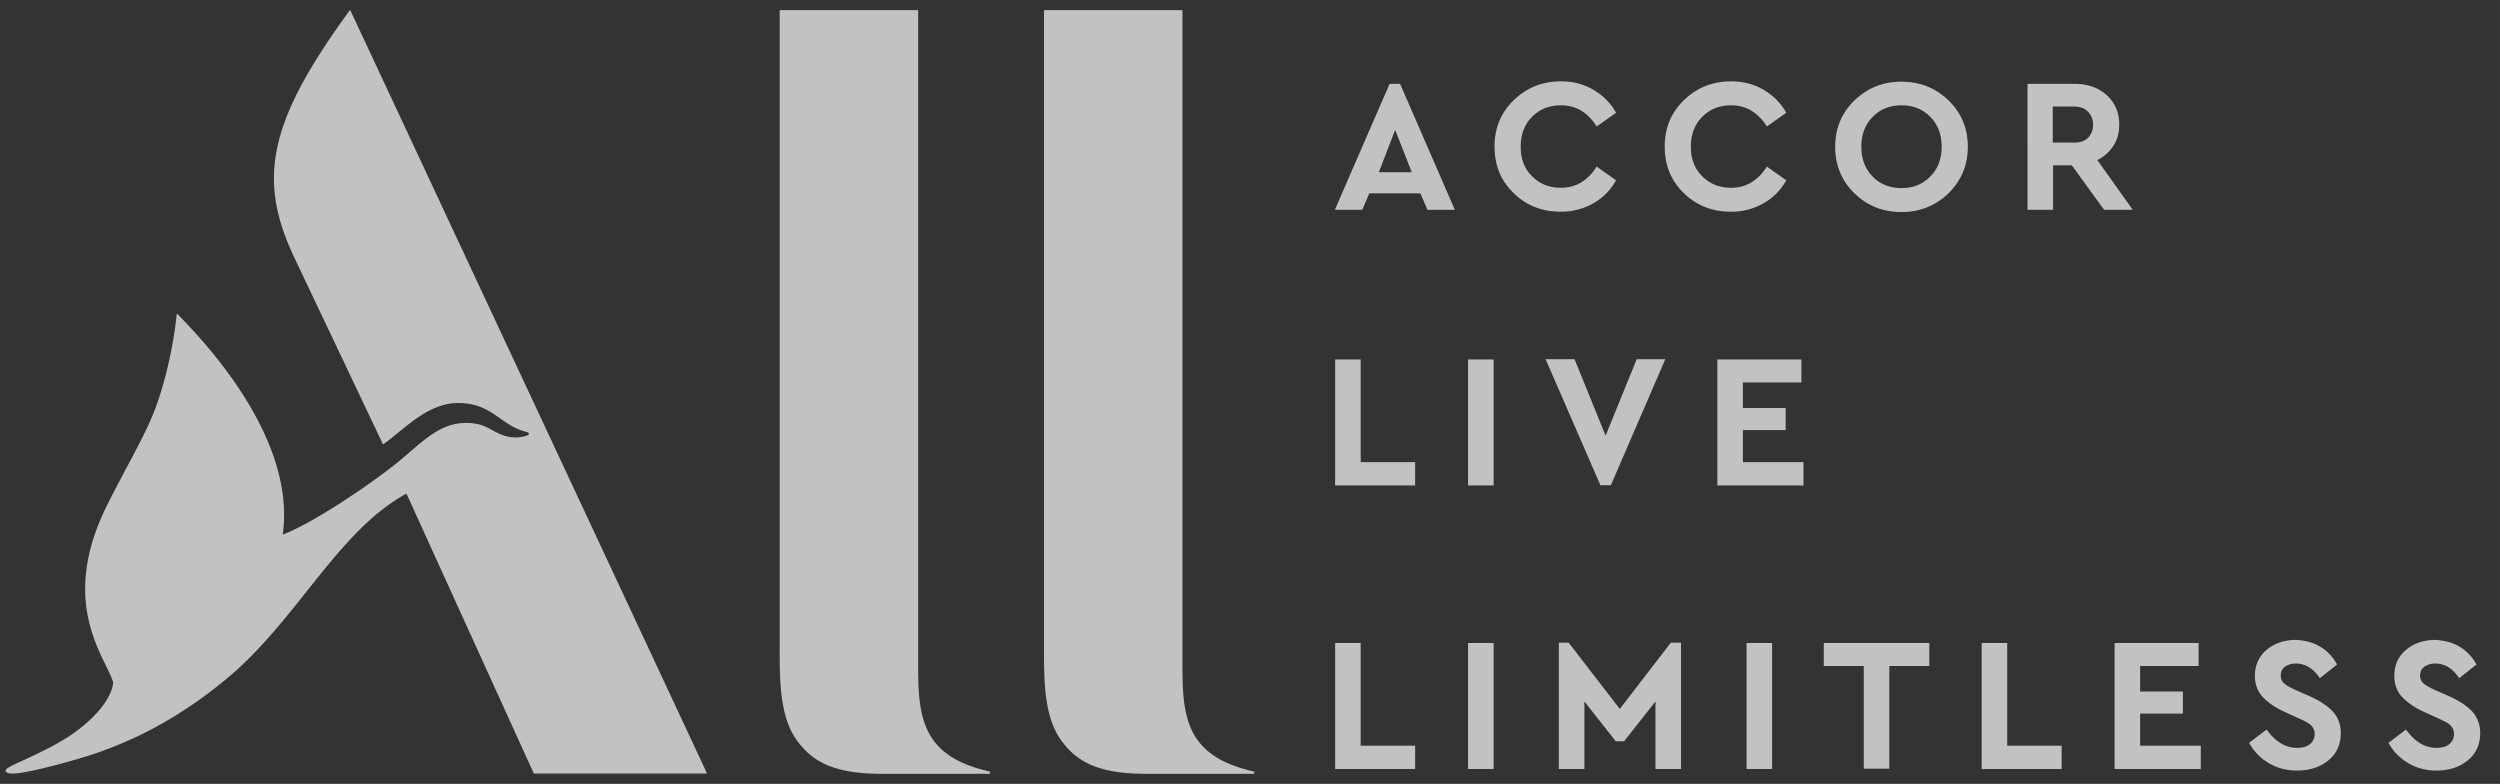<svg width="118" height="37" fill="none" xmlns="http://www.w3.org/2000/svg"><rect width="100%" height="100%" fill="#333333" stroke="none"/><g opacity=".7" clip-path="url(#clip0)" fill="#fff"><path d="M46.736 36.524h-5.084c-2.135 0-3.224-.477-4.008-1.537-.843-1.119-.843-2.834-.843-4.446V.477h6.536V31.51c0 2.462.262 4.208 3.384 4.909v.104h.015zm-13.362-.014h-8.177l-6.013-13.214c-3.283 1.806-5.156 5.977-8.483 8.737-1.699 1.41-3.674 2.658-6.143 3.51-1.119.382-3.021.88-3.733.954-.305.03-.508.015-.552-.088-.03-.088.044-.147.363-.308.363-.176 1.86-.808 2.803-1.469 1.177-.837 1.845-1.732 1.903-2.422-.32-1.146-2.629-3.7-.276-8.385.842-1.689 1.569-2.893 2.092-4.111.595-1.395 1.03-3.363 1.176-4.831.015-.089.03-.089.073-.03 1.147 1.175 5.592 5.786 4.938 10.382 1.481-.573 4.038-2.32 5.214-3.245 1.25-.984 2.063-1.997 3.384-2.027 1.177-.015 1.279.558 2.223.676.232.029.58-.015.755-.103.073-.03.058-.118-.058-.147-1.278-.308-1.598-1.366-3.254-1.366-1.481 0-2.672 1.38-3.53 1.953l-4.197-8.84c-1.743-3.7-1.22-6.387 2.644-11.673L33.374 36.51zm25.837.014h-5.084c-2.135 0-3.224-.477-4.008-1.537-.843-1.119-.843-2.834-.843-4.446V.477h6.536V31.51c0 2.462.262 4.208 3.385 4.909v.104h.014zm7.831-27.398h-2.41l-.335.778h-1.293l2.586-5.947h.494l2.585 5.947h-1.293l-.334-.778zm-1.19-2.996l-.77 1.997h1.554L65.85 6.13zm9.352-1.894c.45.265.814.617 1.075 1.087l-.915.646c-.421-.66-.973-.998-1.685-.998-.552 0-1.002.176-1.365.543-.363.367-.537.837-.537 1.41 0 .572.174 1.042.537 1.394.363.368.813.544 1.365.544.712 0 1.264-.338 1.685-.999l.915.646c-.261.47-.61.823-1.075 1.087a3.047 3.047 0 01-1.54.396c-.885 0-1.626-.293-2.222-.88-.61-.588-.9-1.322-.9-2.203 0-.867.305-1.6.915-2.188.61-.587 1.35-.881 2.222-.881.567 0 1.075.132 1.525.396zm8.033 0c.45.265.813.617 1.074 1.087l-.915.646c-.42-.66-.973-.998-1.684-.998-.552 0-1.003.176-1.366.543-.363.367-.537.837-.537 1.41 0 .572.174 1.042.537 1.394.363.368.814.544 1.365.544.712 0 1.264-.338 1.685-.999l.915.646c-.261.47-.61.823-1.074 1.087a3.047 3.047 0 01-1.54.396c-.886 0-1.627-.293-2.222-.88-.61-.588-.9-1.322-.9-2.203 0-.867.304-1.6.914-2.188.61-.587 1.351-.881 2.222-.881.567 0 1.075.132 1.526.396zm8.729.501c.61.587.915 1.321.915 2.187 0 .867-.305 1.601-.915 2.203-.61.587-1.351.881-2.223.881-.871 0-1.612-.294-2.207-.881-.61-.587-.915-1.322-.915-2.203 0-.866.305-1.6.915-2.188.61-.587 1.35-.88 2.207-.88.857 0 1.598.278 2.223.88zm-3.573.778c-.364.367-.538.837-.538 1.41 0 .572.174 1.042.538 1.41.348.366.813.542 1.365.542.537 0 .988-.176 1.35-.543.364-.367.538-.837.538-1.41 0-.572-.174-1.042-.538-1.41-.362-.366-.813-.543-1.35-.543-.552 0-1.002.177-1.365.544zm10.922 4.389l-1.525-2.1h-.886v2.1h-1.206V3.957h2.208c.624 0 1.133.176 1.525.529.392.352.596.822.596 1.395 0 .381-.087.72-.276.998a1.881 1.881 0 01-.756.676l1.671 2.349h-1.351zm-2.411-3.172h1.002c.276 0 .494-.073.653-.235.16-.161.233-.367.233-.616a.844.844 0 00-.247-.617c-.16-.162-.377-.235-.653-.235H96.89v1.703h.014zm-32.68 15.081h2.571v1.1h-3.776v-5.946h1.205v4.846zm6.275 1.101h-1.206v-5.947H70.5v5.947zm8.104-5.961l-2.57 5.947h-.495l-2.585-5.947h1.365l1.467 3.612 1.467-3.612h1.351zm6.421 1.1h-2.76v1.204h2.019V20.3h-2.019v1.512h2.861v1.102H81.06v-5.947h3.965v1.086zm-20.8 17.142h2.571v1.102h-3.776V30.35h1.205v4.845zm6.275 1.102h-1.206V30.35h1.206v5.947zm8.845-5.963v5.962h-1.206v-3.187l-1.481 1.88h-.392l-1.482-1.88v3.187h-1.205v-5.962h.464l2.412 3.128 2.41-3.128h.48zm4.299 5.963h-1.206V30.35h1.206v5.947zm7.422-4.861h-1.888v4.846H87.97v-4.846h-1.888V30.35h4.982v1.086zm3.675 3.759h2.57v1.102h-3.775V30.35h1.205v4.845zm9.034-3.759h-2.76v1.204h2.019v1.043h-2.019v1.512h2.862v1.102h-4.067V30.35h3.965v1.086zm5.766-.896c.334.206.581.485.77.823l-.813.646c-.305-.455-.683-.69-1.119-.69a.881.881 0 00-.523.147c-.145.103-.203.235-.203.426 0 .161.058.279.16.367.102.088.276.19.537.308l.668.294c.494.22.857.47 1.104.734.232.264.364.602.364.999 0 .543-.189.969-.582 1.292-.392.323-.886.484-1.481.484-.494 0-.944-.117-1.337-.352a2.543 2.543 0 01-.929-.955l.828-.63c.407.572.886.865 1.438.865.262 0 .464-.058.61-.176a.587.587 0 00.218-.484.53.53 0 00-.102-.323.763.763 0 00-.232-.206c-.088-.044-.218-.117-.421-.206l-.64-.293c-.464-.206-.813-.455-1.06-.72-.247-.264-.363-.602-.363-.998 0-.5.189-.91.552-1.219.363-.308.842-.47 1.394-.47.45.03.843.132 1.162.338zm6.58 0c.334.206.581.485.77.823l-.814.646c-.305-.455-.683-.69-1.119-.69a.876.876 0 00-.522.147c-.145.103-.204.235-.204.426a.46.46 0 00.16.367c.102.088.276.19.538.308l.668.294c.494.22.857.47 1.104.734.232.264.363.602.363.999 0 .543-.189.969-.581 1.292-.392.323-.886.484-1.482.484-.493 0-.944-.117-1.336-.352a2.528 2.528 0 01-.929-.955l.828-.63c.406.572.885.865 1.437.865.261 0 .465-.058.61-.176a.59.59 0 00.218-.484.524.524 0 00-.102-.323.74.74 0 00-.232-.206c-.087-.044-.217-.117-.421-.206l-.639-.293c-.465-.206-.814-.455-1.061-.72-.246-.264-.362-.602-.362-.998 0-.5.188-.91.552-1.219.362-.308.842-.47 1.393-.47.436.03.829.132 1.163.338z"/></g><defs><clipPath id="clip0"><path fill="#fff" transform="translate(.267 .463)" d="M0 0h117.595v36.063H0z"/></clipPath></defs></svg>